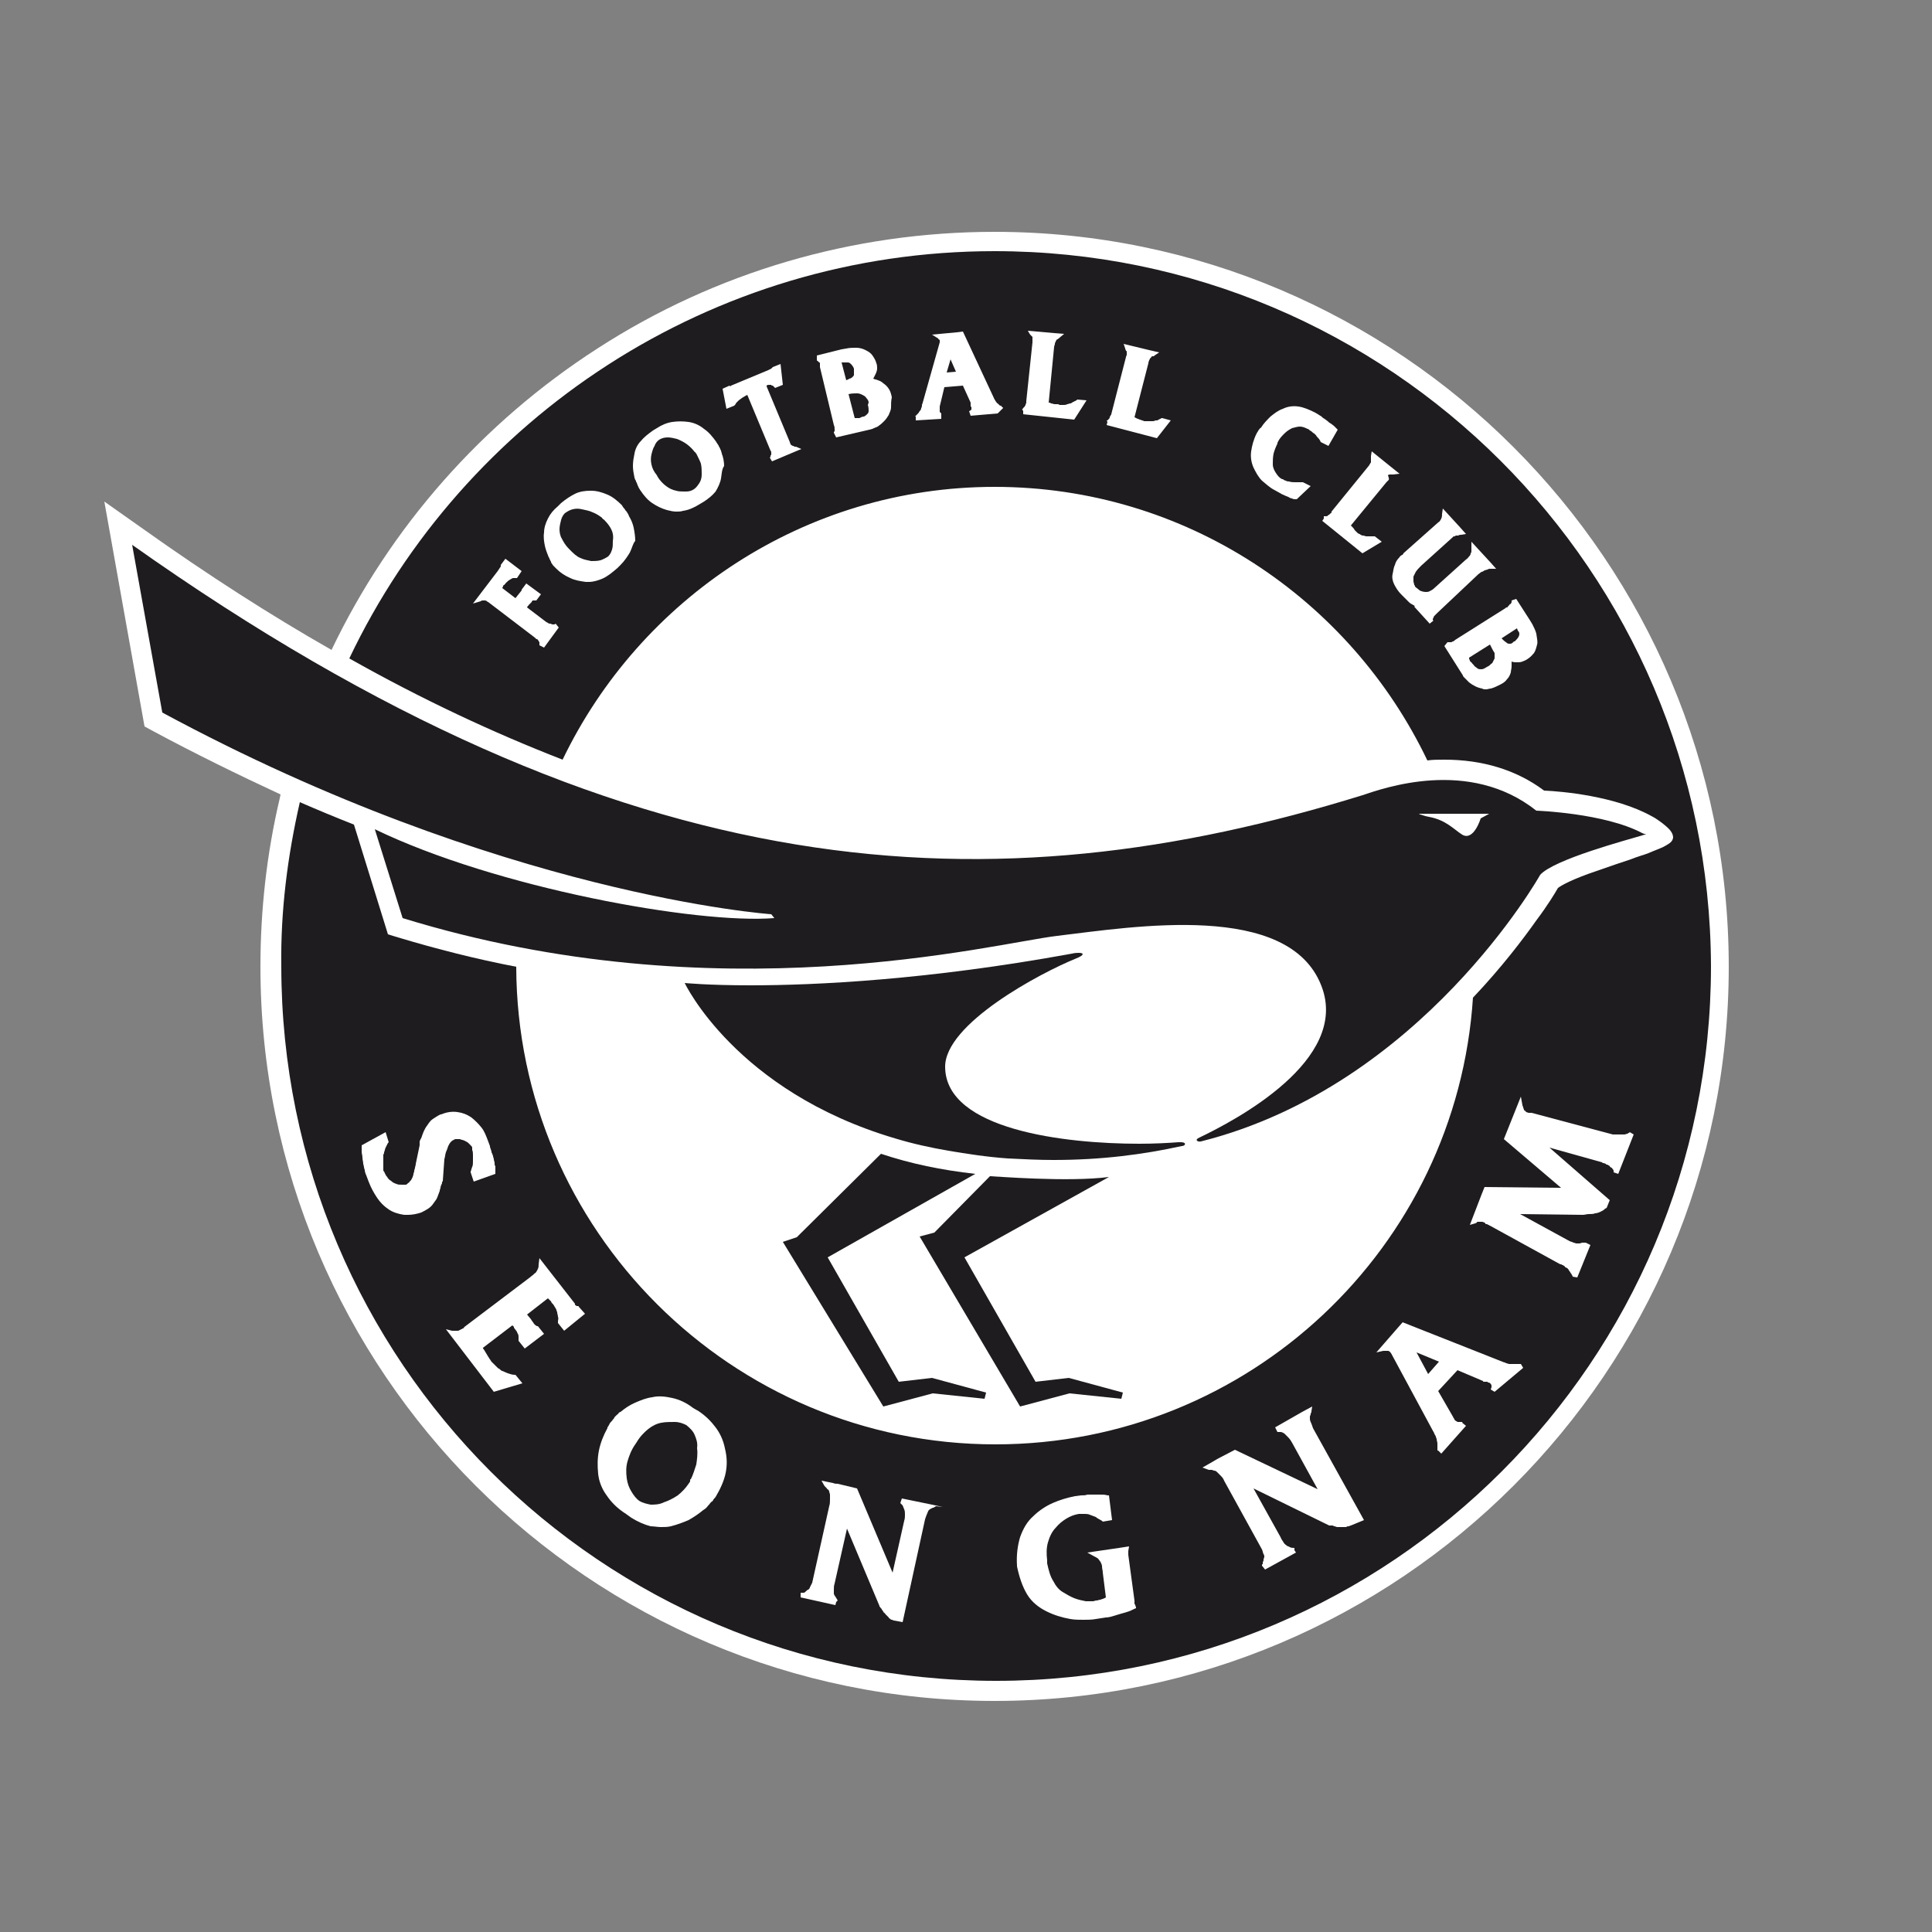 <?xml version="1.0" encoding="utf-8"?>
<!-- Generator: Adobe Illustrator 25.1.0, SVG Export Plug-In . SVG Version: 6.00 Build 0)  -->
<svg version="1.1" xmlns="http://www.w3.org/2000/svg" xmlns:xlink="http://www.w3.org/1999/xlink" x="0px" y="0px"
	 viewBox="0 0 250 250" style="enable-background:new 0 0 250 250;" xml:space="preserve">
<rect x="0" y="0" width="250" height="250" fill="#808080" stroke="none"/>
<style type="text/css">
	.st0{fill:#FFFFFF;}
	.st1{fill:#1E1C1E;}
	.st2{fill:none;}
</style>
<g id="Layer_1">
	<g>
		<path class="st0" d="M128.7,30c-18.3,0-36.1,5.2-51.4,15.1c-14.9,9.6-26.8,23.1-34.4,39c-7.9-4.5-16-9.7-24.3-15.6l-5.1-3.6
			l5.2,29.1l1.1,0.6c5.4,2.9,10.9,5.6,16.5,8.2l-0.1,0.5c-1.7,7.2-2.5,14.5-2.5,21.8c0,52.4,42.6,95,95,95c52.4,0,95-42.6,95-95
			C223.7,72.6,181.1,30,128.7,30"/>
		<path class="st1" d="M128.1,152.2l-7.2,7.3L119,160l13,22l6.4-1.7l6.7,0.7l0.2-0.8l-7-1.9l-4.3,0.5l-9.2-16.1l18.7-10.4
			C138.2,153,128.6,152.2,128.1,152.2"/>
		<path class="st1" d="M103.1,160.1l-1.8,0.6l13,21.3l6.4-1.7l6.7,0.7l0.2-0.8l-7-1.9l-4.3,0.5l-9.2-16.1l19.1-10.8
			c-4.4-0.5-8.3-1.3-12.2-2.6 M152.8,147.8c-0.1,0-0.2,0-0.3,0c-1.3,0.1-3.1,0.2-5.1,0.2c-9.6,0-25-1.8-25.1-9.9
			c-0.1-5.6,12.3-12.2,17-14.1c1-0.4,1-0.7,0.3-0.7c-0.2,0-0.5,0-0.9,0.1c-18.6,3.4-33.1,4.1-41.6,4.1c-5.5,0-8.5-0.3-8.5-0.3
			s6.6,14,27.2,20.1c2.3,0.7,4.6,1.2,6.9,1.6c2.4,0.4,4.9,0.8,7.7,1c2,0.1,4,0.2,5.9,0.2c6.2,0,11.6-0.7,16.6-1.8
			C153.4,148.3,153.6,147.8,152.8,147.8"/>
		<path class="st1" d="M191.6,105.9c0,0-0.9,3-2.4,2.1c-1.1-0.7-2.1-1.9-4.3-2.3c-0.6-0.1-1-0.3-1.1-0.3c-0.4-0.1,0-0.1,0-0.1h8.9
			L191.6,105.9z M212.5,107.8c-4.9-2.6-13.7-2.9-13.7-2.9c-8.7-6.9-19.8-2.9-22.5-2C128.8,117.6,81.4,116,17.1,70.5L21,92.2
			c43.9,23.7,78.8,26.1,78.8,26.1l0.4,0.5c-10,0.8-36-3.9-51.7-11.5l3.6,11.5c40.9,12.6,76.3,3.3,84.7,2.3c10-1.2,30-4.5,34.2,6.5
			c3.7,9.6-11.2,17.4-15.8,19.6c-0.7,0.3-0.2,0.6,0.2,0.5c28.6-7.2,43.9-34.5,43.9-34.5c1.8-2,11.2-4.5,13.2-5.1
			c0.2-0.1,0.5-0.1,0.5-0.1C213.1,108,212.7,107.9,212.5,107.8 M122.5,48.2l1.2-0.1l-0.7-1.6 M112.4,52.1c0-0.2-0.1-0.4-0.3-0.6
			c-0.1-0.2-0.3-0.3-0.5-0.4c-0.2-0.1-0.4-0.2-0.7-0.2c-0.3,0-0.7,0-1.1,0.1h0l0.8,3.1c0,0,0.1,0,0.1,0c0.1,0,0.2,0,0.3,0
			c0,0,0.1,0,0.1,0c0,0,0,0,0,0c0,0,0.1,0,0.1,0c0.2-0.1,0.4-0.2,0.6-0.2c0.2-0.1,0.3-0.2,0.4-0.3c0.1-0.1,0.2-0.2,0.2-0.4
			c0-0.2,0-0.5-0.1-0.8 M110.3,48.8L110.3,48.8c0.1-0.1,0.2-0.2,0.2-0.3c0-0.1,0-0.3,0-0.5l0-0.1l0-0.1l0-0.1
			c-0.1-0.3-0.3-0.5-0.4-0.6c-0.1-0.1-0.2-0.2-0.4-0.2h0c-0.2,0-0.3,0-0.5,0c-0.1,0-0.2,0-0.3,0l0.6,2.3c0.2-0.1,0.3-0.1,0.4-0.2
			C110,49,110.2,48.9,110.3,48.8 M79.1,68.5c-0.2-0.4-0.5-0.8-0.8-1.1l-0.2-0.2c0,0-0.1,0-0.1-0.1l0,0c0,0-0.1,0-0.1-0.1l0,0
			c-0.4-0.3-0.7-0.5-1.2-0.7c-0.4-0.2-0.9-0.3-1.4-0.4c-0.4-0.1-0.8-0.1-1.2,0c-0.4,0.1-0.7,0.3-1,0.5c-0.2,0.2-0.4,0.5-0.5,0.9
			c-0.1,0.4-0.2,0.8-0.2,1.2c0,0.4,0.1,0.9,0.3,1.2c0.2,0.4,0.5,0.9,0.9,1.3l0.2,0.2c0.4,0.4,0.8,0.8,1.3,1c0.4,0.2,0.9,0.3,1.4,0.4
			c0.4,0,0.8,0,1.2-0.1c0.3-0.1,0.7-0.3,1-0.5c0.3-0.3,0.4-0.6,0.5-0.9c0.1-0.3,0.1-0.7,0.1-1.1C79.4,69.4,79.3,68.9,79.1,68.5
			 M90.2,58.9l-0.1-0.2c0,0,0,0-0.1-0.1l0,0c0,0,0-0.1-0.1-0.1l0,0c-0.3-0.4-0.6-0.7-1-1c-0.4-0.3-0.8-0.5-1.3-0.7
			c-0.4-0.1-0.8-0.2-1.2-0.2c-0.4,0-0.8,0.1-1.1,0.3c-0.3,0.2-0.5,0.5-0.6,0.8c-0.2,0.3-0.3,0.7-0.4,1.1c-0.1,0.4-0.1,0.9,0,1.3
			c0.1,0.5,0.3,0.9,0.7,1.4l0.1,0.2c0.3,0.5,0.7,0.9,1.1,1.2c0.4,0.3,0.8,0.5,1.3,0.6c0.3,0.1,0.7,0.1,1,0.1c0.1,0,0.2,0,0.3,0
			c0.4,0,0.7-0.1,1-0.3c0.3-0.2,0.5-0.5,0.7-0.8c0.2-0.3,0.3-0.7,0.3-1.1c0-0.5,0-0.9-0.1-1.4C90.6,59.7,90.4,59.3,90.2,58.9
			 M196.6,82c0-0.2-0.1-0.3-0.2-0.4c0-0.1-0.1-0.2-0.1-0.3l-2,1.3c0.1,0.1,0.2,0.2,0.3,0.3c0.1,0.1,0.3,0.2,0.4,0.3l0,0
			c0.1,0.1,0.2,0.1,0.4,0.1c0.2,0,0.3-0.1,0.4-0.2l0.1-0.1l0,0l0.1,0c0.2-0.2,0.4-0.4,0.5-0.6C196.6,82.2,196.6,82.1,196.6,82
			 M192.8,83.4L192.8,83.4l-2.7,1.7c0,0,0,0,0,0.1c0,0.1,0.1,0.2,0.1,0.3c0,0,0,0.1,0.1,0.1c0,0,0,0.1,0.1,0.1
			c0.1,0.2,0.3,0.3,0.4,0.5c0.1,0.1,0.3,0.2,0.4,0.3c0.1,0.1,0.3,0.1,0.5,0.1c0.2,0,0.4-0.1,0.7-0.3l0.2-0.1
			c0.2-0.1,0.3-0.3,0.5-0.4c0.1-0.2,0.2-0.4,0.3-0.6c0-0.2,0-0.4,0-0.7C193.2,84.2,193,83.8,192.8,83.4 M184.8,177.8l1.4-1.6
			l-2.9-1.2 M89.9,185.7c-0.2-0.5-0.6-0.9-1.1-1.3l0,0c-0.4-0.2-0.9-0.4-1.5-0.4c-0.6,0-1.2,0-1.7,0.1c-0.6,0.1-1.2,0.4-1.7,0.8
			c-0.5,0.4-1.1,1-1.5,1.7l-0.2,0.3c-0.5,0.7-0.8,1.5-1,2.2c-0.2,0.7-0.2,1.4-0.1,2.2c0.1,0.7,0.3,1.2,0.6,1.7
			c0.3,0.5,0.6,0.9,1,1.2c0.5,0.3,1,0.4,1.5,0.5c0.5,0,1.1,0,1.7-0.3c0.6-0.2,1.2-0.5,1.8-0.9c0.5-0.4,1-0.9,1.4-1.5l0.2-0.3
			c0,0,0-0.1,0-0.1l0-0.1c0,0,0-0.1,0.1-0.1l0,0c0.3-0.6,0.5-1.3,0.7-1.9c0.1-0.7,0.2-1.4,0.1-2.1C90.3,186.7,90.1,186.2,89.9,185.7
			"/>
		<path class="st1" d="M209.4,151.9l-0.6-0.2c0-0.1,0-0.1,0-0.2c0-0.1-0.1-0.2-0.1-0.2c-0.1-0.1-0.1-0.2-0.2-0.2
			c-0.1-0.1-0.2-0.1-0.2-0.2c-0.1-0.1-0.2-0.1-0.3-0.2l-0.1,0c0,0-0.1,0-0.1-0.1l-0.3-0.1c0,0,0,0-0.1,0l-0.1-0.1l-6.8-1.9l7.8,6.8
			l-0.4,1l-0.2,0.1l-0.1,0.1c-0.1,0.1-0.3,0.2-0.5,0.3c-0.2,0.1-0.5,0.2-0.7,0.2c-0.2,0.1-0.5,0.1-0.8,0.1c-0.3,0-0.5,0.1-0.8,0.1h0
			l-8.1-0.1l6.4,3.5c0.2,0.1,0.4,0.1,0.5,0.2c0.1,0,0.3,0.1,0.4,0.1l0,0c0.1,0,0.2,0,0.3,0c0.1,0,0.2,0,0.4-0.1l0.1,0l0.1,0l0.1,0
			c0,0,0.1,0,0.1,0c0,0,0,0,0.1,0c0,0,0,0,0,0l0.6,0.3l-1.7,4.2l-0.6-0.1c0-0.1,0-0.1-0.1-0.2c0-0.1-0.1-0.2-0.1-0.2
			c-0.1-0.1-0.1-0.2-0.2-0.3c-0.1-0.1-0.1-0.2-0.2-0.3c0,0-0.1-0.1-0.1-0.1c-0.1,0-0.1-0.1-0.2-0.1c0,0-0.1,0-0.1-0.1
			c0,0-0.1-0.1-0.1-0.1l0,0c-0.1,0-0.1-0.1-0.2-0.1c-0.1,0-0.1-0.1-0.2-0.1l-0.1,0l-9.1-5l0,0c-0.1,0-0.1-0.1-0.2-0.1
			c-0.1,0-0.1-0.1-0.2-0.1l-0.1,0c0,0-0.1,0-0.1-0.1l-0.1-0.1c-0.1,0-0.2-0.1-0.3-0.1c0,0-0.1,0-0.1,0l0,0l0,0c0,0-0.1,0-0.1,0
			c0,0-0.1,0-0.1,0c0,0-0.1,0-0.1,0c0,0-0.1,0-0.1,0l-0.1,0c0,0,0,0,0,0c0,0-0.1,0-0.1,0.1l-0.2,0.1l-0.7,0.2l1.5-3.9l0.4-1l9.9,0.1
			l-7.4-6.3l2.2-5.5l0.2,1.1c0,0.1,0.1,0.2,0.1,0.3c0,0.1,0.1,0.2,0.1,0.3l0,0c0,0,0,0.1,0.1,0.1c0,0,0,0,0,0l0,0
			c0,0,0.1,0.1,0.1,0.1c0,0,0.1,0.1,0.1,0.1l0,0c0,0,0,0,0,0c0,0,0,0,0,0l0.3,0.1l0.1,0l0.1,0c0,0,0,0,0,0c0,0,0,0,0,0l0.1,0l0.1,0
			l10.5,2.8l0,0c0.1,0,0.1,0,0.1,0c0,0,0.1,0,0.1,0l0.1,0l0,0l0.1,0l0.1,0h0l0,0l0,0c0.2,0,0.3,0,0.5,0h0c0.2,0,0.3,0,0.5,0
			c0.1,0,0.3-0.1,0.4-0.1c0.1-0.1,0.2-0.1,0.3-0.2l0.5,0.3L209.4,151.9z M193.4,180.1l-0.5-0.3c0-0.1,0.1-0.2,0.1-0.3
			c0-0.1,0-0.2,0-0.2c0-0.1,0-0.1-0.1-0.2c0-0.1-0.1-0.1-0.1-0.1c0,0-0.1-0.1-0.1-0.1c0,0,0,0-0.1,0c-0.1,0-0.1,0-0.1-0.1
			c0,0,0,0-0.1,0c0,0-0.1,0-0.1,0c0,0,0,0,0,0l0,0c0,0-0.1,0-0.1,0c0,0-0.1,0-0.1,0c0,0-0.1,0-0.1,0c0,0-0.1,0-0.1-0.1l-3.3-1.4
			l-2.5,2.7l1.9,3.3l0.1,0.2c0.1,0.1,0.1,0.1,0.1,0.2c0,0,0,0,0,0l0.1,0.1c0.1,0.1,0.2,0.1,0.3,0.2c0,0,0.1,0,0.1,0
			c0.1,0,0.1,0,0.2,0l0,0h0c0,0,0.1,0,0.2,0h0c0,0,0.1,0,0.1,0l0,0h0.1h0c0,0-0.1,0-0.1,0.1l0.5,0.4l-3.2,3.6l-0.4-0.4l-0.1,0v0
			c0,0,0,0,0,0.1c0,0,0-0.1,0-0.1c0,0,0-0.1,0-0.1c0,0,0-0.1,0-0.1c0-0.2,0-0.5,0-0.7c0-0.2-0.1-0.4-0.1-0.6
			c-0.1-0.2-0.1-0.4-0.2-0.5c-0.1-0.1-0.1-0.3-0.2-0.4l0,0l-5.5-10.2v0c0,0-0.1-0.1-0.1-0.1l0,0c0-0.1-0.1-0.1-0.1-0.1
			c-0.1-0.1-0.1-0.1-0.2-0.1c0,0-0.1,0-0.1,0l0,0l0,0c-0.1,0-0.1,0-0.2,0c-0.1,0-0.2,0-0.3,0l-0.9,0.2l2.7-3.1l0.7-0.8l12.9,5.1
			c0.2,0.1,0.4,0.1,0.5,0.2c0.1,0,0.3,0.1,0.4,0.1c0.1,0,0.3,0,0.4,0c0.1,0,0.2,0,0.3,0c0.1,0,0.1,0,0.2,0c0,0,0,0,0,0h0.2
			c0.1,0,0.1,0,0.2,0l0,0l0.1,0c0,0,0,0,0.1,0c0,0,0,0,0,0l0.3,0.5L193.4,180.1z M174.8,197.4c-0.1,0-0.2,0.1-0.3,0.1
			c-0.1,0-0.2,0-0.3,0.1l0,0c-0.1,0-0.2,0-0.3,0c-0.1,0-0.2,0-0.3,0c-0.1,0-0.2,0-0.3,0c-0.1,0-0.2,0-0.3,0l0,0l-0.3-0.1
			c-0.1,0-0.2-0.1-0.3-0.1c-0.1,0-0.1,0-0.2,0c0,0-0.1,0-0.1,0l0,0l0,0c0,0,0,0,0,0c0,0,0,0-0.1,0l0,0l-9.8-4.8l3.5,6.3
			c0.1,0.3,0.3,0.5,0.4,0.7c0.1,0.2,0.3,0.3,0.4,0.4c0.1,0.1,0.3,0.1,0.4,0.2c0.2,0.1,0.4,0.1,0.6,0.1l0,0.3l0.2,0.3l-4,2.2
			l-0.4-0.5c0,0,0,0,0-0.1c0,0,0-0.1,0.1-0.1c0,0,0,0,0-0.1c0,0,0-0.1,0-0.1l0,0l0,0c0-0.1,0.1-0.2,0.1-0.3c0-0.1,0-0.2,0.1-0.4
			c0-0.1,0-0.3-0.1-0.4c-0.1-0.2-0.1-0.4-0.2-0.6l0,0l-4.9-8.9c-0.1-0.3-0.3-0.5-0.5-0.7c-0.2-0.2-0.3-0.3-0.4-0.4
			c-0.1-0.1-0.2-0.2-0.4-0.2c-0.1,0-0.2-0.1-0.3-0.1h0c0,0-0.1,0-0.1,0h0c-0.1,0-0.1,0-0.1,0c0,0,0,0,0,0c0,0-0.1,0-0.1,0h0l-0.1,0
			l-0.8-0.3l1.4-0.8c0.2-0.1,0.3-0.2,0.5-0.3l2.3-1.2l10.7,5.1l-3.3-6c-0.1-0.2-0.3-0.5-0.5-0.7c-0.2-0.2-0.3-0.3-0.5-0.5
			c-0.2-0.1-0.3-0.2-0.5-0.2c-0.1,0-0.3,0-0.4,0l-0.3-0.6l3.5-2l1.3-0.7l-0.1,0.6c0,0.1,0,0.2-0.1,0.3c0,0,0,0.1,0,0.1l0,0l0,0
			c0,0,0,0,0,0c0,0,0,0,0,0l0,0l0,0c0,0.1-0.1,0.2-0.1,0.3c0,0.1,0,0.2,0,0.3l0,0c0,0,0,0.2,0.1,0.4c0.1,0.2,0.2,0.5,0.3,0.8
			l6.6,11.9L174.8,197.4z M147,208.1c-0.3,0.1-0.6,0.3-0.9,0.4c-0.3,0.1-0.6,0.2-1,0.3c-0.3,0.1-0.7,0.2-1,0.3
			c-0.3,0.1-0.7,0.2-1,0.2l0,0l-1.3,0.2c-0.5,0.1-1.1,0.1-1.6,0.1c-0.6,0-1.1,0-1.7-0.1c-1.1-0.2-2.1-0.5-3.1-1
			c-1-0.5-1.9-1.2-2.5-2.2c-0.6-1-1-2.2-1.3-3.6l0-0.1c-0.1-1.4,0.1-2.7,0.4-3.7c0.4-1.1,0.9-2,1.7-2.7c0.7-0.7,1.6-1.3,2.5-1.7
			c0.9-0.4,1.9-0.7,2.9-0.9l0.8-0.1c0.3,0,0.6,0,0.8-0.1c0.3,0,0.6,0,0.9,0c0.3,0,0.6,0,0.8,0c0.3,0,0.6,0,0.9,0.1l0.2,0l0.4,3.2
			l-1.2,0.2l-0.1-0.1c-0.3-0.2-0.6-0.3-0.8-0.5c-0.3-0.1-0.5-0.2-0.8-0.3h0c-0.2-0.1-0.5-0.1-0.7-0.1c-0.2,0-0.4,0-0.7,0
			c-0.6,0.1-1.1,0.3-1.6,0.6c-0.5,0.3-1,0.7-1.4,1.2c-0.5,0.5-0.8,1.2-1,1.9c-0.2,0.7-0.2,1.5-0.1,2.3l0,0.1l0,0.1l0,0.2
			c0.2,0.9,0.4,1.7,0.8,2.3c0.3,0.6,0.7,1.1,1.2,1.4c0.5,0.3,1,0.6,1.5,0.8c0.5,0.2,1,0.3,1.5,0.4c0.1,0,0.1,0,0.2,0
			c0.1,0,0.1,0,0.2,0c0.1,0,0.1,0,0.2,0c0,0,0.1,0,0.1,0l0.2,0l0,0l0,0c0.2,0,0.3-0.1,0.5-0.1c0.2,0,0.3-0.1,0.5-0.1
			c0.2-0.1,0.4-0.1,0.5-0.2c0.1,0,0.2-0.1,0.2-0.1l-0.4-3.2c0-0.3-0.1-0.5-0.1-0.8c0-0.2-0.1-0.4-0.2-0.6l0,0
			c-0.1-0.1-0.2-0.3-0.3-0.4c-0.1-0.1-0.3-0.2-0.5-0.3l-0.9-0.5l4.1-0.6l1.3-0.2l-0.1,0.6l0,0.1c0,0.1,0,0.1,0,0.2
			c0,0.1,0,0.1,0,0.2l0.8,5.9l0,0l0,0.1c0,0,0,0.1,0,0.1c0,0,0,0.1,0,0.1l0,0.1c0,0.1,0.1,0.1,0.1,0.2l0.1,0.3L147,208.1z
			 M121.1,194.9c-0.1,0.1-0.2,0.1-0.3,0.2c0,0-0.1,0-0.1,0l0,0l0,0c0,0,0,0,0,0c0,0,0,0,0,0l0,0l0,0c-0.2,0.1-0.4,0.2-0.5,0.3l0,0
			c0,0-0.1,0.1-0.2,0.4c-0.1,0.2-0.2,0.5-0.3,0.8l-2.9,13.3l-1.1-0.2c-0.1,0-0.2-0.1-0.3-0.1c-0.1,0-0.2-0.1-0.2-0.1l0,0
			c-0.1-0.1-0.2-0.1-0.2-0.2c-0.1-0.1-0.2-0.2-0.2-0.2c-0.1-0.1-0.1-0.1-0.2-0.2c-0.1-0.1-0.1-0.2-0.2-0.2l0,0
			c-0.1-0.1-0.1-0.2-0.2-0.3c-0.1-0.1-0.1-0.2-0.2-0.3c0,0-0.1-0.1-0.1-0.1c0,0,0-0.1-0.1-0.1l0,0l0,0c0,0,0,0,0,0c0,0,0,0,0-0.1
			l0,0l-4.2-10l-1.6,7.1c-0.1,0.3-0.1,0.5-0.1,0.8c0,0.2,0,0.4,0,0.5c0,0.1,0.1,0.3,0.2,0.4c0.1,0.2,0.2,0.3,0.3,0.5l-0.2,0.2
			l-0.1,0.4h0l-4.5-1l0-0.6c0,0,0,0,0.1,0c0,0,0.1,0,0.1,0c0,0,0,0,0.1,0c0,0,0.1,0,0.1,0l0,0l0,0c0.1,0,0.2-0.1,0.3-0.2
			c0.1-0.1,0.2-0.2,0.3-0.2c0.1-0.1,0.2-0.2,0.2-0.3c0.1-0.2,0.2-0.4,0.3-0.6l2.2-9.9c0.1-0.3,0.1-0.6,0.1-0.9c0-0.2,0-0.4,0-0.6
			c0-0.1-0.1-0.3-0.1-0.4c0-0.1-0.1-0.2-0.2-0.3l0,0c0,0-0.1,0-0.1-0.1c0,0-0.1-0.1-0.1-0.1c0,0,0,0,0,0l-0.1-0.1l0,0l-0.1-0.1
			l-0.4-0.7l1.5,0.3c0.2,0.1,0.4,0.1,0.6,0.1l2.5,0.6l4.6,10.9l1.5-6.7c0.1-0.3,0.1-0.6,0.1-0.8c0-0.2,0-0.5-0.1-0.7
			c-0.1-0.2-0.1-0.3-0.2-0.5c-0.1-0.1-0.2-0.2-0.3-0.3l0.2-0.6l3.9,0.8l1.4,0.3L121.1,194.9z M93.9,190.6c-0.2,1-0.7,2.1-1.3,3.1
			l0,0c-0.1,0.1-0.1,0.2-0.2,0.2c0,0.1-0.1,0.1-0.1,0.2l0,0c-0.1,0.1-0.1,0.2-0.2,0.2c-0.1,0.1-0.1,0.1-0.2,0.2
			c-0.1,0.2-0.3,0.3-0.4,0.5c-0.1,0.1-0.3,0.3-0.5,0.4c-0.6,0.5-1.2,0.9-1.9,1.3c-0.7,0.3-1.5,0.6-2.3,0.8c-0.4,0.1-0.8,0.1-1.3,0.1
			c-0.4,0-0.9-0.1-1.3-0.1c-0.8-0.2-1.7-0.6-2.5-1.1l-0.7-0.5c-1.1-0.7-1.9-1.5-2.5-2.4c-0.6-0.8-1-1.8-1.1-2.8c-0.1-1-0.1-2,0.1-3
			c0.2-1,0.6-2,1.1-2.9l0-0.1c0.1-0.1,0.2-0.3,0.3-0.5c0.1-0.2,0.3-0.3,0.4-0.5c0.1-0.1,0.2-0.2,0.2-0.3c0.1-0.1,0.2-0.2,0.3-0.3
			l0,0c0.1-0.1,0.2-0.1,0.2-0.2c0.1-0.1,0.2-0.2,0.3-0.2c0.6-0.5,1.2-0.9,1.9-1.2c0.7-0.3,1.4-0.6,2.2-0.7c0.8-0.2,1.7-0.1,2.6,0.1
			c0.9,0.2,1.8,0.6,2.7,1.3l0.7,0.4c0.9,0.6,1.6,1.3,2.2,2.1c0.6,0.8,1,1.7,1.2,2.7C94.1,188.6,94.1,189.6,93.9,190.6 M73,172.2
			l-0.8-1l0-0.2c0-0.2,0.1-0.4,0-0.6c0-0.2-0.1-0.4-0.1-0.6l0,0c-0.1-0.2-0.1-0.4-0.2-0.5c-0.1-0.2-0.2-0.3-0.3-0.5
			c-0.1-0.1-0.1-0.1-0.2-0.2l-0.1-0.2c-0.1-0.1-0.2-0.2-0.3-0.3l-0.1-0.1l-2.7,2.1l0.5,0.6l0,0c0.1,0.2,0.3,0.4,0.4,0.6l0,0
			c0.1,0.1,0.1,0.1,0.2,0.2c0.1,0,0.1,0.1,0.2,0.1l0.1,0l0.8,1l-2.5,1.9l-0.8-1l0-0.2c0-0.1,0-0.2,0-0.3c0-0.1,0-0.3-0.1-0.4
			c-0.1-0.2-0.1-0.3-0.2-0.4c-0.1-0.1-0.2-0.3-0.3-0.4l0,0l0-0.1l-0.2-0.2l-3.8,2.9c0,0,0,0,0,0.1l0.1,0.1l0,0v0
			c0.1,0.2,0.2,0.3,0.3,0.5c0.1,0.2,0.2,0.3,0.3,0.5c0.1,0.1,0.1,0.2,0.2,0.3l0,0c0.1,0.1,0.1,0.2,0.2,0.3c0,0,0.1,0.1,0.1,0.1
			l0.1,0.1c0.1,0.1,0.2,0.2,0.3,0.3c0.1,0.1,0.2,0.2,0.3,0.3c0.1,0.1,0.2,0.1,0.3,0.2c0.1,0.1,0.2,0.2,0.3,0.2
			c0.2,0.1,0.5,0.2,0.7,0.3c0.3,0.1,0.6,0.2,0.9,0.2l0.1,0l0.9,1.1l-3.7,1.1l-6.2-8.1l0.8,0.2c0.1,0,0.1,0,0.2,0c0.1,0,0.2,0,0.3,0
			h0c0,0,0,0,0,0c0,0,0.1,0,0.1,0c0,0,0.1,0,0.2,0c0,0,0,0,0,0l0.2-0.1c0.1,0,0.1-0.1,0.2-0.1c0.1,0,0.1-0.1,0.2-0.1
			c0.1,0,0.1-0.1,0.2-0.2l0,0l8.2-6.2c0.1-0.1,0.3-0.2,0.5-0.4c0.2-0.1,0.3-0.3,0.5-0.4c0.1-0.1,0.2-0.3,0.3-0.5
			c0.1-0.2,0.1-0.4,0.1-0.6l0.1-0.8l4.6,5.9l0,0.1c0,0,0,0.1,0.1,0.1c0,0,0.1,0.1,0.1,0.1l0,0l0,0c0,0,0,0,0,0c0,0,0,0,0.1,0l0.1,0
			l0,0c0.1,0,0.1,0.1,0.1,0.1l0,0l0.8,0.9L73,172.2z M57.3,152.8c0,0.1-0.1,0.1-0.1,0.2c0,0.1,0,0.2-0.1,0.3c0,0.1-0.1,0.2-0.1,0.4
			c0,0.1-0.1,0.2-0.1,0.4c-0.1,0.3-0.2,0.5-0.3,0.8c-0.1,0.3-0.3,0.5-0.5,0.8c-0.2,0.3-0.4,0.5-0.7,0.7c-0.3,0.2-0.5,0.3-0.9,0.5
			c-0.6,0.2-1.2,0.3-1.7,0.3c-0.2,0-0.3,0-0.5,0c-0.7-0.1-1.4-0.3-2-0.7c-0.6-0.4-1.1-0.9-1.5-1.5c-0.4-0.6-0.8-1.3-1.1-2.1
			l-0.3-0.8c-0.1-0.2-0.2-0.5-0.2-0.7c-0.1-0.2-0.1-0.5-0.2-0.8c0-0.3-0.1-0.5-0.1-0.8c0-0.3-0.1-0.5-0.1-0.8l0,0l0,0c0,0,0,0,0,0
			l0-0.1c0-0.1,0-0.1,0-0.2c0-0.1,0-0.1,0-0.2c0,0,0-0.1,0-0.1l0-0.2l3.1-1.7l0.4,1.3l-0.1,0.1c-0.1,0.2-0.2,0.4-0.3,0.6
			c-0.1,0.2-0.1,0.4-0.2,0.6c0,0.1,0,0.2-0.1,0.3c0,0.1,0,0.2,0,0.3l0,0c0,0.1,0,0.2,0,0.3c0,0.1,0,0.2,0,0.3v0c0,0.1,0,0.2,0,0.3
			c0,0.1,0,0.1,0,0.2l0,0l0,0c0,0.1,0,0.1,0,0.2l0,0c0,0.1,0,0.1,0,0.2c0,0.1,0,0.2,0,0.2c0,0.1,0,0.1,0.1,0.2
			c0.1,0.2,0.2,0.5,0.4,0.7c0.1,0.2,0.3,0.4,0.5,0.5c0.2,0.2,0.4,0.3,0.7,0.4c0.2,0.1,0.4,0.1,0.7,0.1c0,0,0.1,0,0.1,0
			c0.1,0,0.1,0,0.2,0l0,0c0,0,0.1,0,0.1,0l0.1,0c0.1,0,0.2-0.1,0.3-0.2c0.1-0.1,0.2-0.1,0.2-0.2l0,0c0,0,0.1-0.1,0.1-0.1l0.1-0.1
			c0-0.1,0.1-0.1,0.1-0.2c0-0.1,0.1-0.1,0.1-0.2c0-0.1,0.1-0.2,0.1-0.4c0-0.1,0.1-0.2,0.1-0.4c0-0.1,0.1-0.3,0.1-0.4
			c0-0.1,0.1-0.3,0.1-0.5l0.5-2.4c0,0,0-0.1,0-0.1l0,0V148c0-0.1,0-0.1,0-0.2c0-0.1,0-0.2,0.1-0.3c0-0.1,0-0.1,0.1-0.2
			c0.2-0.6,0.4-1.2,0.8-1.7c0.2-0.3,0.4-0.6,0.7-0.8c0.3-0.2,0.6-0.4,1-0.6l0.1,0c0.7-0.3,1.4-0.4,2.1-0.3c0.7,0.1,1.2,0.3,1.8,0.7
			c0.5,0.4,0.9,0.8,1.3,1.3c0.4,0.5,0.6,1.1,0.8,1.6l0.3,0.8v0.1l0.1,0.3l0,0l0.1,0.3l0,0c0,0,0,0.1,0,0.1l0.1,0.2
			c0,0.1,0.1,0.2,0.1,0.3c0,0.1,0.1,0.3,0.1,0.4c0,0.2,0.1,0.3,0.1,0.5c0,0.2,0,0.3,0.1,0.4c0,0.2,0,0.3,0,0.4c0,0.1,0,0.3,0,0.4
			l0,0.2l-2.8,1l-0.4-1.2l0-0.1c0.1-0.2,0.1-0.4,0.2-0.6c0.1-0.2,0.1-0.5,0.1-0.7c0-0.3,0-0.5,0-0.8c0-0.2,0-0.5-0.1-0.7l0,0
			c0,0,0-0.1,0-0.1c0-0.1,0-0.1,0-0.2c0-0.1-0.1-0.2-0.2-0.3c-0.1-0.1-0.2-0.2-0.3-0.3c-0.1-0.1-0.3-0.2-0.5-0.3
			c-0.2-0.1-0.4-0.1-0.6-0.2c-0.1,0-0.1,0-0.2,0c-0.1,0-0.1,0-0.2,0c0,0-0.1,0-0.1,0c0,0-0.1,0-0.1,0c-0.2,0.1-0.4,0.2-0.5,0.3
			c-0.2,0.2-0.3,0.4-0.4,0.6c-0.1,0.3-0.2,0.6-0.3,0.8c-0.1,0.3-0.1,0.6-0.2,0.9l0,0L57.3,152.8L57.3,152.8z M198.9,83.4L198.9,83.4
			c-0.1,0.4-0.2,0.8-0.4,1.1c-0.4,0.5-0.9,0.9-1.5,1.1c-0.2,0.1-0.5,0.1-0.7,0.1c-0.2,0-0.5,0-0.7-0.1c0,0.2,0,0.4,0,0.6
			c0,0.3-0.1,0.6-0.1,0.8c-0.1,0.3-0.2,0.6-0.5,0.9c-0.2,0.3-0.5,0.5-0.9,0.7l0,0c-0.4,0.2-0.8,0.4-1.2,0.5c-0.2,0-0.4,0.1-0.6,0.1
			c-0.2,0-0.4,0-0.5-0.1c-0.6-0.1-1.2-0.4-1.7-0.8l0,0c-0.1-0.1-0.2-0.2-0.3-0.3c-0.1-0.1-0.2-0.2-0.3-0.3l0,0
			c-0.1-0.1-0.2-0.2-0.2-0.3l-2.4-3.8l0.4-0.5c0,0,0,0,0,0c0,0,0,0,0,0l0,0l0,0l0.1,0c0.1,0,0.1,0,0.2,0c0.1,0,0.1,0,0.2,0
			c0.1,0,0.1-0.1,0.2-0.1c0.1,0,0.2-0.1,0.3-0.2l0,0l6.5-4.1c0,0,0.1-0.1,0.1-0.1l0.1,0c0,0,0.1,0,0.1-0.1l0,0c0,0,0.1-0.1,0.1-0.1
			c0,0,0.1-0.1,0.1-0.1c0,0,0-0.1,0.1-0.1c0,0,0.1-0.1,0.1-0.1c0,0,0.1-0.1,0.1-0.2c0-0.1,0-0.1,0-0.2l0.6-0.2l1.8,2.8l0.3,0.5
			c0.2,0.4,0.4,0.8,0.5,1.2C198.9,82.7,199,83.1,198.9,83.4 M186,79.3c-0.1,0.1-0.2,0.2-0.3,0.3c-0.1,0.1-0.2,0.2-0.2,0.3
			c0,0.1-0.1,0.1-0.1,0.2c0,0.1,0,0.2,0.1,0.2l-0.5,0.4l-2-2.2l0.1-0.1c-0.1,0-0.2-0.1-0.2-0.1c-0.2-0.1-0.4-0.2-0.6-0.4
			c-0.2-0.2-0.4-0.4-0.6-0.6l-0.4-0.4c-0.4-0.4-0.7-0.9-0.9-1.3c-0.2-0.4-0.3-0.9-0.2-1.3c0.1-0.4,0.1-0.8,0.3-1.2
			c0.1-0.4,0.3-0.7,0.6-1c0,0,0-0.1,0.1-0.1c0,0,0-0.1,0.1-0.1c0,0,0.1-0.1,0.1-0.1l0.1,0c0-0.1,0.1-0.1,0.1-0.2l4.5-4
			c0.2-0.1,0.3-0.3,0.4-0.5c0.1-0.2,0.1-0.4,0.1-0.6l0.1-0.7l2.2,2.4l0.8,0.9l-0.6,0.1c-0.1,0-0.3,0-0.4,0.1c0,0-0.1,0-0.1,0
			c0,0-0.1,0-0.1,0l0,0c0,0-0.1,0-0.1,0c0,0-0.1,0-0.1,0.1l0,0c0,0-0.1,0-0.1,0c0,0,0,0-0.1,0l0,0l0,0l-0.1,0.1l-4.1,3.7
			c-0.3,0.3-0.5,0.5-0.7,0.8c-0.1,0.2-0.2,0.4-0.3,0.6c0,0.2,0,0.4,0,0.6c0,0.2,0.1,0.3,0.1,0.5c0,0,0.1,0.1,0.1,0.1c0,0,0,0,0,0.1
			l0,0c0.2,0.2,0.4,0.3,0.6,0.5c0.2,0.1,0.5,0.2,0.8,0.2c0.2,0,0.3,0,0.5-0.1c0.2-0.1,0.4-0.2,0.6-0.4l4.1-3.7
			c0.2-0.1,0.3-0.3,0.4-0.4c0.1-0.1,0.2-0.2,0.2-0.4l0,0c0.1-0.1,0.1-0.2,0.1-0.3c0-0.1,0-0.2,0-0.4l0-0.8l2.4,2.6l0.8,0.9l-0.7,0
			c-0.2,0-0.3,0-0.4,0.1c-0.1,0-0.3,0.1-0.4,0.1c-0.1,0.1-0.3,0.2-0.4,0.2c-0.1,0.1-0.3,0.2-0.4,0.3L186,79.3z M179.7,62.1
			c-0.1,0.1-0.2,0.2-0.3,0.3l-4.6,5.6c0.1,0.1,0.1,0.1,0.2,0.2c0.1,0.1,0.2,0.2,0.3,0.4c0.1,0.1,0.1,0.1,0.2,0.2
			c0.1,0.1,0.1,0.1,0.2,0.2l0.2,0.1c0.1,0,0.1,0.1,0.2,0.1l0,0c0.1,0.1,0.2,0.1,0.3,0.1c0.1,0,0.3,0.1,0.4,0.1l0,0
			c0.1,0,0.1,0,0.2,0c0.1,0,0.1,0,0.2,0c0.1,0,0.2,0,0.3,0c0.1,0,0.1,0,0.2,0h0.2l0.9,0.7l-2.5,1.5l-5.2-4.2l0.2-0.3l0-0.3
			c0,0,0.1,0,0.1,0h0.1l0,0l0,0l0,0c0,0,0.1,0,0.1,0c0.1,0,0.2,0,0.2-0.1c0.1,0,0.1-0.1,0.2-0.1c0.1-0.1,0.1-0.1,0.2-0.2
			c0.1,0,0.1-0.1,0.1-0.2l4.8-5.9c0.1-0.1,0.1-0.2,0.2-0.3c0-0.1,0.1-0.1,0.1-0.2c0,0,0-0.1,0-0.1c0,0,0,0,0-0.1l0,0c0,0,0,0,0-0.1
			c0,0,0-0.1,0-0.1v-0.2c0-0.1,0-0.1,0-0.2l0.1-0.6l2.6,2.1l1,0.8l-0.8,0.1l0,0l-0.1,0c0,0-0.1,0-0.1,0c0,0-0.1,0-0.1,0h-0.1
			c0,0-0.1,0-0.1,0c-0.1,0-0.2,0.1-0.2,0.1C179.8,62,179.7,62.1,179.7,62.1 M170.9,57.2c-0.1-0.3-0.3-0.5-0.5-0.7
			c-0.1-0.2-0.3-0.4-0.5-0.5c-0.1-0.1-0.2-0.2-0.4-0.3c-0.1-0.1-0.2-0.2-0.3-0.2c-0.4-0.2-0.7-0.3-1-0.3h0c-0.3,0-0.6,0.1-1,0.2
			c-0.4,0.2-0.7,0.4-1,0.7c-0.3,0.3-0.6,0.6-0.8,1l-0.1,0.2l0,0l0,0.1c-0.2,0.4-0.4,0.9-0.5,1.3c-0.1,0.5-0.1,0.9-0.1,1.4
			c0,0.4,0.2,0.8,0.4,1.1c0.2,0.3,0.4,0.6,0.8,0.8h0L166,62c0.1,0.1,0.3,0.2,0.4,0.2c0.1,0.1,0.3,0.1,0.4,0.1l0,0
			c0.3,0.1,0.5,0.1,0.8,0.1l0,0l0.2,0c0.1,0,0.1,0,0.2,0l0,0l0,0c0.1,0,0.1,0,0.2,0h0c0.1,0,0.2,0,0.3,0l0.1,0l1,0.5l-1.8,1.7
			l-0.1,0c-0.2,0-0.4,0-0.5-0.1c-0.2,0-0.3-0.1-0.5-0.2c-0.2-0.1-0.3-0.1-0.5-0.2c-0.1-0.1-0.3-0.1-0.4-0.2l0,0l-0.9-0.5
			c-0.6-0.3-1.1-0.8-1.6-1.2c-0.5-0.5-0.8-1.1-1.1-1.7c-0.3-0.7-0.4-1.4-0.3-2.1c0.1-0.7,0.3-1.5,0.7-2.3l0,0l0.3-0.5
			c0,0,0.1-0.1,0.1-0.1c0,0,0-0.1,0.1-0.1c0,0,0.1-0.1,0.1-0.1c0.3-0.5,0.8-1,1.2-1.4c0.5-0.4,1-0.8,1.6-1c0.6-0.3,1.3-0.4,2-0.3
			c0.7,0.1,1.4,0.4,2.2,0.8l0.5,0.3c0.1,0.1,0.2,0.1,0.3,0.2c0.1,0.1,0.2,0.2,0.4,0.3c0.1,0.1,0.3,0.2,0.4,0.3
			c0.1,0.1,0.2,0.2,0.4,0.3c0.1,0.1,0.3,0.2,0.4,0.3c0,0,0.1,0.1,0.1,0.1c0,0,0,0,0,0l0,0l0,0c0,0,0.1,0.1,0.1,0.1
			c0,0,0.1,0.1,0.1,0.1l0.2,0.2l-1.2,2.1L170.9,57.2L170.9,57.2z M149.7,56.7l-6.5-1.7l0.1-0.4l-0.1-0.2l0,0c0,0,0,0-0.1,0
			c0,0,0.1,0,0.1,0c0,0,0,0,0,0l0,0l0,0l0,0c0,0,0.1,0,0.1,0c0.1-0.1,0.1-0.1,0.2-0.2c0,0,0.1-0.1,0.1-0.2c0-0.1,0.1-0.2,0.1-0.2
			c0-0.1,0.1-0.1,0.1-0.2l0.1-0.4l1.8-7c0-0.1,0.1-0.2,0.1-0.3c0-0.1,0-0.1,0-0.2c0,0,0-0.1,0-0.1c0,0,0,0,0-0.1l0,0c0,0,0,0,0,0
			c0,0,0-0.1-0.1-0.1c0-0.1-0.1-0.2-0.1-0.3l-0.2-0.6l3.3,0.8l1.3,0.3l-0.6,0.4l0,0l-0.1,0.1c0,0-0.1,0-0.1,0c0,0,0,0-0.1,0
			c0,0,0,0,0,0h0c0,0-0.1,0-0.1,0.1c-0.1,0.1-0.1,0.1-0.2,0.2c0,0.1-0.1,0.2-0.1,0.2c0,0.1-0.1,0.2-0.1,0.4l-1.8,7
			c0.1,0,0.2,0.1,0.2,0.1c0.2,0.1,0.3,0.1,0.5,0.2c0.1,0,0.2,0.1,0.3,0.1c0.1,0,0.2,0.1,0.3,0.1c0.1,0,0.2,0,0.3,0
			c0.1,0,0.2,0,0.3,0l0,0c0.1,0,0.2,0,0.4,0c0.1,0,0.3,0,0.4-0.1l0,0c0.1,0,0.1,0,0.2,0c0.1,0,0.1,0,0.2-0.1c0.1,0,0.2-0.1,0.2-0.1
			c0.1,0,0.2-0.1,0.2-0.1l0.1,0l1.1,0.3L149.7,56.7z M139,54.3l-6.6-0.7l0-0.4l-0.1-0.2c0,0,0,0,0,0c0,0,0,0-0.1,0
			c0,0,0.1,0,0.1-0.1c0,0,0,0,0,0l0,0l0,0l0,0c0,0,0.1,0,0.1-0.1c0.1-0.1,0.1-0.1,0.2-0.2c0-0.1,0.1-0.1,0.1-0.2
			c0-0.1,0.1-0.2,0.1-0.3c0-0.1,0-0.1,0-0.2l0.8-7.6c0-0.1,0-0.2,0-0.3c0-0.1,0-0.1,0-0.2c0,0,0-0.1,0-0.1c0,0,0,0,0-0.1l0,0
			c0,0,0,0,0,0c0,0-0.1-0.1-0.1-0.1c0,0-0.1-0.1-0.1-0.1c0,0-0.1-0.1-0.1-0.1l-0.3-0.5l3.4,0.3l1.3,0.1l-0.6,0.5v0l-0.1,0.1
			c0,0-0.1,0-0.1,0.1c0,0,0,0-0.1,0c0,0,0,0,0,0l0,0c0,0-0.1,0.1-0.1,0.1c0,0.1-0.1,0.1-0.1,0.2c0,0.1-0.1,0.1-0.1,0.3
			c0,0.1-0.1,0.3-0.1,0.4l-0.7,7.2c0.1,0,0.2,0,0.3,0.1c0.2,0,0.3,0.1,0.5,0.1c0.1,0,0.2,0,0.3,0c0.1,0,0.2,0,0.3,0.1h0.3
			c0.1,0,0.2,0,0.3,0l0,0c0.1,0,0.2,0,0.4-0.1c0.1,0,0.3-0.1,0.4-0.1l0,0c0.1,0,0.1,0,0.2-0.1c0.1,0,0.1-0.1,0.2-0.1
			c0.1,0,0.1-0.1,0.2-0.1c0.1,0,0.1-0.1,0.2-0.1l0.1-0.1l1.2,0.1L139,54.3z M129.1,53.5l-3.5,0.3l-0.2-0.6c0.1,0,0.1-0.1,0.2-0.1
			c0,0,0.1-0.1,0.1-0.1c0,0,0-0.1,0-0.1c0,0,0-0.1,0-0.1c0,0,0-0.1,0-0.1c0,0,0,0,0,0c0,0,0-0.1-0.1-0.1c0,0,0,0,0,0c0,0,0,0,0-0.1
			c0,0,0,0,0-0.1l0,0c0,0,0,0,0-0.1c0,0,0-0.1,0-0.1c0,0,0-0.1,0-0.1l-1-2.2l-2.4,0.2l-0.6,2.5c0,0.1,0,0.2,0,0.3l0,0.1
			c0,0,0,0.1,0,0.1c0,0,0,0,0,0.1c0,0,0,0,0,0.1c0,0,0,0,0.1,0.1l0,0l0,0c0,0,0.1,0.1,0.1,0.1c0,0,0,0,0.1,0l0,0l0,0c0,0,0,0,0,0
			l0,0l0,0l0,0c0,0-0.1,0-0.1,0v0.3l0,0.4l0-0.2l0,0.2l0-0.1l0,0.1l-3.3,0.2l0-0.5l-0.1-0.1c0,0,0,0,0,0c0,0,0,0,0,0c0,0,0,0,0.1,0
			c0,0,0,0,0.1-0.1c0,0,0,0,0.1-0.1c0.1-0.1,0.2-0.2,0.3-0.4c0.1-0.1,0.2-0.2,0.2-0.4c0.1-0.1,0.1-0.3,0.1-0.4
			c0-0.1,0.1-0.2,0.1-0.3l0,0l2.2-7.8c0,0,0-0.1,0-0.1l0,0l0-0.1v0c0,0,0-0.1,0-0.1l0,0l0,0l0,0c-0.1-0.1-0.2-0.1-0.2-0.2l-0.8-0.5
			l3.2-0.3l0.8-0.1l4.1,8.8c0.1,0.1,0.1,0.2,0.2,0.3c0.1,0.1,0.1,0.2,0.2,0.2c0.1,0.1,0.1,0.1,0.2,0.2c0.1,0.1,0.1,0.1,0.2,0.1
			c0.1,0,0.1,0.1,0.1,0.1l0.1,0.1c0,0,0.1,0,0.1,0.1l0,0l0,0l0,0c0,0,0,0,0,0L129.1,53.5z M115.3,52.7c0,0.4-0.2,0.7-0.3,1
			c-0.2,0.3-0.3,0.5-0.6,0.8c-0.2,0.2-0.4,0.4-0.7,0.6l0,0c-0.1,0.1-0.3,0.2-0.4,0.2c-0.1,0.1-0.3,0.1-0.4,0.2l0,0
			c-0.1,0-0.3,0.1-0.4,0.1l-4.3,1l-0.3-0.6c0,0,0,0,0,0c0,0,0,0,0,0l0,0l0,0l0-0.1c0,0,0.1-0.1,0.1-0.1c0-0.1,0-0.1,0-0.2
			c0-0.2,0-0.4-0.1-0.6l-1.8-7.5c0,0,0-0.1,0-0.1l0-0.1c0,0,0-0.1,0-0.1l0,0c0,0,0-0.1,0-0.1l0-0.1c0,0,0-0.1-0.1-0.1
			c0,0-0.1-0.1-0.1-0.1c0,0-0.1-0.1-0.1-0.1c0,0-0.1,0-0.1-0.1l0-0.6l3.2-0.8l0.6-0.1c0.4-0.1,0.9-0.1,1.3-0.1
			c0.4,0,0.8,0.1,1.2,0.3l0,0c0.4,0.2,0.7,0.4,0.9,0.7s0.4,0.6,0.5,1c0.1,0.2,0.1,0.5,0.1,0.7c0,0.2-0.1,0.5-0.2,0.7
			c-0.1,0.2-0.2,0.4-0.3,0.6c0.2,0.1,0.4,0.1,0.6,0.2c0.3,0.1,0.5,0.2,0.7,0.4c0.3,0.2,0.5,0.4,0.7,0.7c0.2,0.3,0.3,0.6,0.4,1.1v0
			C115.3,51.9,115.3,52.3,115.3,52.7 M102.5,58.6l-2.6,1.1l-0.3-0.5c0.1,0,0.1-0.1,0.1-0.2c0-0.1,0.1-0.1,0.1-0.2c0-0.1,0-0.2,0-0.2
			c0-0.1,0-0.2-0.1-0.3l0,0l-3-7.2l-0.2,0.1c-0.2,0.1-0.3,0.2-0.5,0.3c-0.1,0.1-0.3,0.2-0.4,0.3c-0.1,0.1-0.2,0.2-0.3,0.3
			c-0.1,0.1-0.1,0.2-0.2,0.3l-0.1,0.1l-1,0.4l-0.5-2.6l0.9-0.4l0.1,0.1l0,0c0,0,0,0,0,0l0,0l0,0c0,0,0,0,0,0l0.1-0.1l4.8-2l0.4-0.2
			l0.1-0.1c0,0,0.1-0.1,0.1-0.1l0,0l1-0.4l0.3,2.7l-1,0.4l-0.2-0.2c0,0,0,0-0.1-0.1c-0.1,0-0.2,0-0.2-0.1h0c-0.1,0-0.2,0-0.3,0
			c-0.1,0-0.2,0-0.3,0.1l0,0L99.2,50l3,7.2c0,0.1,0.1,0.2,0.1,0.3c0,0,0.1,0.1,0.1,0.1l0,0c0.1,0,0.1,0.1,0.2,0.1
			c0.1,0,0.1,0,0.2,0.1l0.1,0l0.1,0l0.7,0.3L102.5,58.6z M93.3,61.9c-0.1,0.6-0.4,1.2-0.7,1.7c-0.4,0.5-0.9,0.9-1.5,1.3l-0.5,0.3
			c-0.8,0.5-1.5,0.8-2.2,0.9c-0.3,0.1-0.6,0.1-0.9,0.1c-0.4,0-0.8-0.1-1.2-0.2c-0.7-0.2-1.3-0.5-1.9-0.9c-0.6-0.4-1.1-1-1.5-1.6l0,0
			c-0.1-0.1-0.1-0.2-0.2-0.3c-0.1-0.2-0.2-0.4-0.3-0.7c0-0.1-0.1-0.1-0.1-0.2l0,0c0-0.1,0-0.1-0.1-0.2c0-0.1-0.1-0.2-0.1-0.3
			c-0.1-0.5-0.2-1-0.2-1.5c0-0.6,0.1-1.1,0.2-1.6c0.1-0.6,0.4-1.2,0.8-1.6c0.4-0.5,0.9-0.9,1.6-1.4l0.5-0.3c0.6-0.4,1.3-0.7,2-0.8
			c0.7-0.1,1.4-0.1,2.1,0c0.7,0.1,1.4,0.4,2,0.9c0.6,0.4,1.1,1,1.6,1.7l0,0c0,0.1,0.1,0.1,0.1,0.2c0,0,0.1,0.1,0.1,0.1l0,0
			c0,0.1,0.1,0.1,0.1,0.2c0,0.1,0.1,0.1,0.1,0.2c0.1,0.1,0.1,0.3,0.2,0.4c0,0.1,0.1,0.3,0.1,0.4c0.2,0.5,0.3,1.1,0.3,1.6
			C93.4,60.7,93.4,61.3,93.3,61.9 M81.5,71.5c-0.3,0.5-0.7,1.1-1.2,1.6l-0.4,0.4c-0.7,0.6-1.3,1.1-2,1.4c-0.5,0.2-1.1,0.4-1.7,0.4
			c-0.1,0-0.3,0-0.4,0c-0.7-0.1-1.4-0.2-2-0.5c-0.7-0.3-1.3-0.7-1.8-1.2l0,0c-0.1-0.1-0.2-0.2-0.3-0.3c-0.1-0.1-0.2-0.2-0.3-0.4
			c-0.1-0.1-0.1-0.1-0.1-0.2c0-0.1-0.1-0.1-0.1-0.2l0,0c0-0.1-0.1-0.1-0.1-0.2c0-0.1-0.1-0.2-0.1-0.2c-0.2-0.5-0.4-1-0.5-1.5
			c-0.1-0.5-0.2-1.1-0.1-1.7c0-0.6,0.2-1.2,0.5-1.8c0.3-0.6,0.7-1.1,1.3-1.6l0.4-0.4c0.6-0.5,1.2-0.9,1.8-1.2c0.6-0.3,1.3-0.4,2-0.4
			h0.1c0.7,0,1.4,0.2,2.1,0.5c0.7,0.3,1.3,0.8,1.9,1.4l0,0c0,0.1,0.1,0.1,0.1,0.2c0,0,0.1,0.1,0.1,0.1l0,0c0,0.1,0.1,0.1,0.1,0.1
			c0,0.1,0.1,0.1,0.1,0.2c0.1,0.1,0.2,0.2,0.3,0.4c0.1,0.1,0.1,0.2,0.2,0.4c0.3,0.5,0.5,1,0.6,1.5c0.1,0.5,0.2,1.1,0.2,1.7
			C81.9,70.3,81.8,70.9,81.5,71.5 M70.4,83.8l-0.6-0.3c0-0.1,0-0.1,0-0.2c0-0.1,0-0.1,0-0.2c-0.1-0.1-0.1-0.2-0.2-0.3
			c0,0,0,0-0.1-0.1c0,0,0,0,0,0l-0.1,0l0,0l-0.1-0.1c0,0-0.1-0.1-0.1-0.1l-5.9-4.5c-0.1-0.1-0.2-0.1-0.3-0.2
			c-0.1-0.1-0.2-0.1-0.3-0.1c-0.1,0-0.2,0-0.2,0c-0.1,0-0.2,0-0.3,0.1l-1,0.3l3.2-4.2l0.4-0.6l0,0h0c0,0,0,0,0-0.1l0-0.1l0.6-0.8
			l2.1,1.6l-0.6,0.9l-0.2,0c-0.1,0-0.2,0-0.3,0c-0.1,0-0.2,0.1-0.4,0.2c-0.2,0.1-0.4,0.3-0.5,0.4l-0.1,0.1c0,0,0,0.1-0.1,0.1
			c0,0,0,0.1-0.1,0.1l-0.1,0.1c0,0,0,0,0,0.1l0,0c0,0-0.1,0.1-0.1,0.2l1.7,1.3l0.8-1c0,0,0,0,0,0c0,0,0,0,0,0l0-0.1l0.6-0.8l1.9,1.4
			l-0.6,0.8l-0.2,0c-0.1,0-0.1,0-0.2,0c-0.1,0-0.2,0.1-0.2,0.2c-0.1,0.1-0.1,0.1-0.2,0.2c-0.1,0.1-0.1,0.1-0.2,0.2
			c0,0,0,0.1-0.1,0.1c0,0.1-0.1,0.1-0.1,0.2l2.5,1.9l0,0l0.2,0.1c0.1,0.1,0.2,0.1,0.3,0.1c0.1,0,0.2,0.1,0.3,0.1c0.1,0,0.2,0,0.2,0
			c0.1,0,0.2-0.1,0.2-0.1l0.4,0.5L70.4,83.8z M128.7,32.5c-36.8,0-68.7,21.6-83.5,52.7c9.4,5.3,18.6,9.6,27.6,13.1
			c10-20.8,31.3-35.3,55.9-35.3c24.7,0,46,14.5,56,35.4c0.7-0.1,1.4-0.1,2.2-0.1c4.9,0,9.3,1.3,12.9,4c2.3,0.1,9.2,0.7,13.9,3.3l0,0
			c0.8,0.4,1.8,1.2,2.2,1.6c0.3,0.3,0.6,0.7,0.6,1.2c-0.1,0.6-0.6,0.8-1.1,1.1c-0.3,0.2-1.7,0.7-2.1,0.9c-0.5,0.2-1.3,0.4-2.3,0.8
			c-1.2,0.4-2.7,0.9-4.1,1.4c-3.6,1.2-4.9,2-5.3,2.3c-0.4,0.7-1.3,2.2-2.8,4.2c-1.7,2.4-4.5,6.1-8.2,10c-2.1,32.3-29,57.8-61.8,57.8
			c-34.1,0-61.9-27.7-62-61.8c-5.2-1-10.3-2.3-15.3-3.8l-1.3-0.4l-4.4-14.2c-2.3-0.9-4.7-1.9-7-2.9c-1.6,7-2.5,14.1-2.4,21.2
			c0,51.1,41.4,92.5,92.5,92.5c51.1,0,92.5-41.4,92.5-92.5C221.2,73.9,179.8,32.5,128.7,32.5"/>
	</g>
</g>
<g id="레이어_1">
	<rect x="8" y="8" class="st2" width="234" height="234"/>
</g>
</svg>
